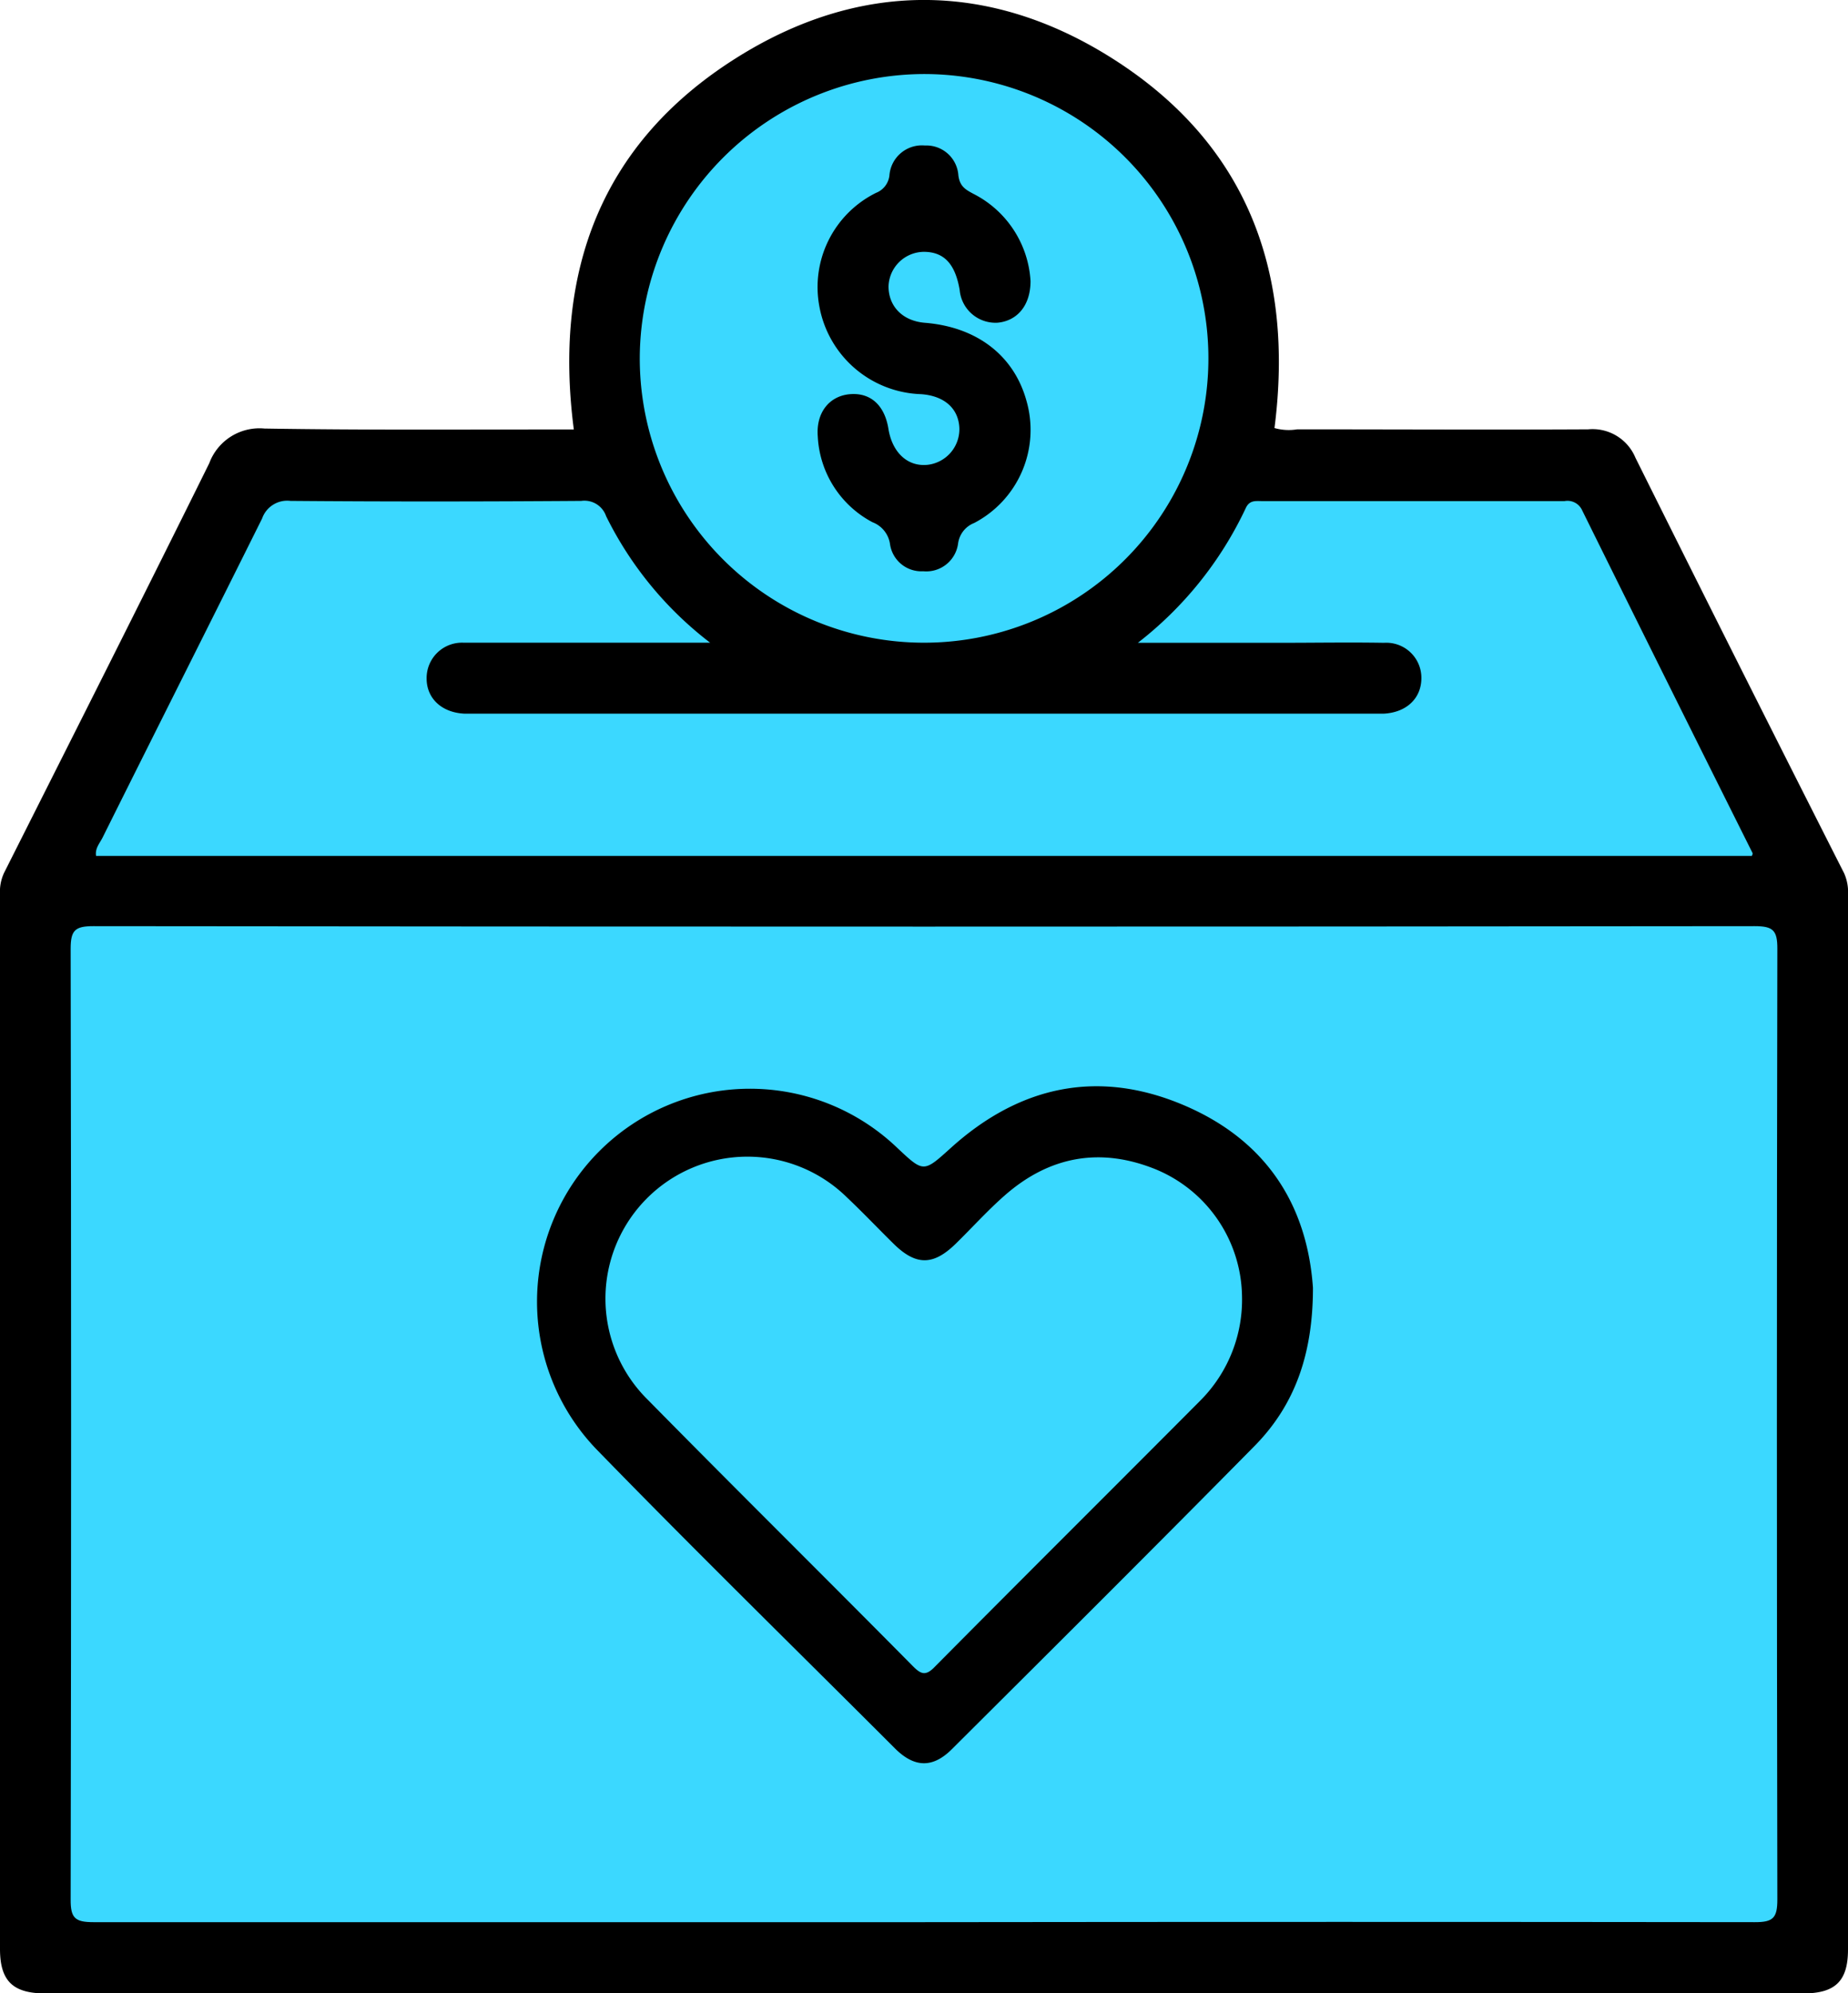 <svg xmlns="http://www.w3.org/2000/svg" viewBox="0 0 185.44 200"><defs><style>.cls-1{fill:#3bd8ff;}</style></defs><g id="Layer_2" data-name="Layer 2"><g id="Layer_1-2" data-name="Layer 1"><path d="M57.58,43.09C55.52,27.26,60.32,14.4,73.8,5.87c12.35-7.82,25.46-7.84,37.83,0,13.49,8.55,18.27,21.4,16.26,37.08a5.21,5.21,0,0,0,2.28.13c9.73,0,19.46.05,29.19,0a4.66,4.66,0,0,1,4.75,2.85q10.39,20.88,20.94,41.69a4.62,4.62,0,0,1,.39,2.15q0,52.92,0,105.84c0,3.17-1.27,4.41-4.49,4.41H4.46C1.27,200,0,198.74,0,195.56Q0,142.64,0,89.72a4.45,4.45,0,0,1,.41-2.14C7.3,73.89,14.21,60.21,21,46.48A5.37,5.37,0,0,1,26.54,43C36.85,43.17,47.17,43.09,57.58,43.09Z"/><path class="cls-1" d="M92.72,192.87q-41.67,0-83.35,0c-1.85,0-2.29-.42-2.28-2.27q.09-47.7,0-95.39c0-1.85.42-2.28,2.28-2.28q83.34.09,166.7,0c1.85,0,2.29.42,2.28,2.28q-.09,47.69,0,95.39c0,1.85-.42,2.28-2.28,2.27Q134.4,192.82,92.72,192.87Z"/><path class="cls-1" d="M71.26,64.49H50.32c-1.27,0-2.53,0-3.79,0a3.55,3.55,0,0,0-3.72,3.59c0,2,1.51,3.42,3.8,3.53.44,0,.89,0,1.33,0h89.58c.44,0,.89,0,1.33,0,2.28-.12,3.77-1.53,3.78-3.55a3.52,3.52,0,0,0-3.75-3.56c-3.49-.06-7,0-10.47,0H114.18A37,37,0,0,0,125,51c.38-.84,1-.72,1.65-.72H157a1.61,1.61,0,0,1,1.77.94q8.51,17.21,17.1,34.39s0,.14-.08.27H9.64c-.12-.77.38-1.28.66-1.85,5.32-10.68,10.69-21.33,16-32a2.67,2.67,0,0,1,2.85-1.77c9.73.08,19.46.07,29.18,0a2.3,2.3,0,0,1,2.49,1.53A36.09,36.09,0,0,0,71.26,64.49Z"/><path class="cls-1" d="M92.87,7.43A28.53,28.53,0,1,1,64.2,35.7,28.6,28.6,0,0,1,92.87,7.43Z"/><path d="M131.75,129.22c0,6.66-1.82,11.77-5.86,15.87-10.06,10.2-20.22,20.31-30.37,30.42-1.9,1.9-3.72,1.87-5.64,0-10-10-20.17-19.95-30.06-30.12a21.37,21.37,0,0,1,30.24-30.19c2.65,2.49,2.62,2.45,5.4-.06,6.87-6.18,14.72-7.88,23.27-4.27S131.19,121.16,131.75,129.22Z"/><path d="M103.41,28.2c0,2.49-1.37,4-3.3,4.18A3.61,3.61,0,0,1,96.3,29.1c-.44-2.59-1.54-3.79-3.51-3.83a3.58,3.58,0,0,0-3.63,3.46c0,2,1.4,3.48,3.66,3.66,5.2.42,8.92,3.27,10.18,7.82a10.54,10.54,0,0,1-5.25,12.27,2.57,2.57,0,0,0-1.61,2.06,3.22,3.22,0,0,1-3.5,2.78,3.18,3.18,0,0,1-3.33-2.72,2.77,2.77,0,0,0-1.76-2.2,10.31,10.31,0,0,1-5.49-8.61c-.19-2.39,1.17-4.08,3.26-4.24s3.46,1.17,3.83,3.48,1.87,3.82,3.93,3.61A3.6,3.6,0,0,0,96.27,43c-.06-2-1.5-3.29-3.86-3.45a10.73,10.73,0,0,1-10.17-8.7,10.55,10.55,0,0,1,5.67-11.5,2.12,2.12,0,0,0,1.34-1.75,3.27,3.27,0,0,1,3.56-3,3.22,3.22,0,0,1,3.36,3c.14,1.13.75,1.44,1.53,1.86A10.5,10.5,0,0,1,103.41,28.2Z"/><path class="cls-1" d="M124.63,130a14.33,14.33,0,0,1-4.07,10.42c-8.9,8.95-17.85,17.84-26.74,26.81-.95,1-1.43.75-2.26-.09C82.72,158.2,73.79,149.38,65,140.45a14.23,14.23,0,0,1,20-20.29c1.62,1.53,3.15,3.15,4.74,4.71,2.2,2.13,3.92,2.11,6.14-.05,1.65-1.61,3.19-3.33,4.92-4.85,4.54-4,9.7-4.9,15.29-2.59A14,14,0,0,1,124.63,130Z"/></g></g></svg>